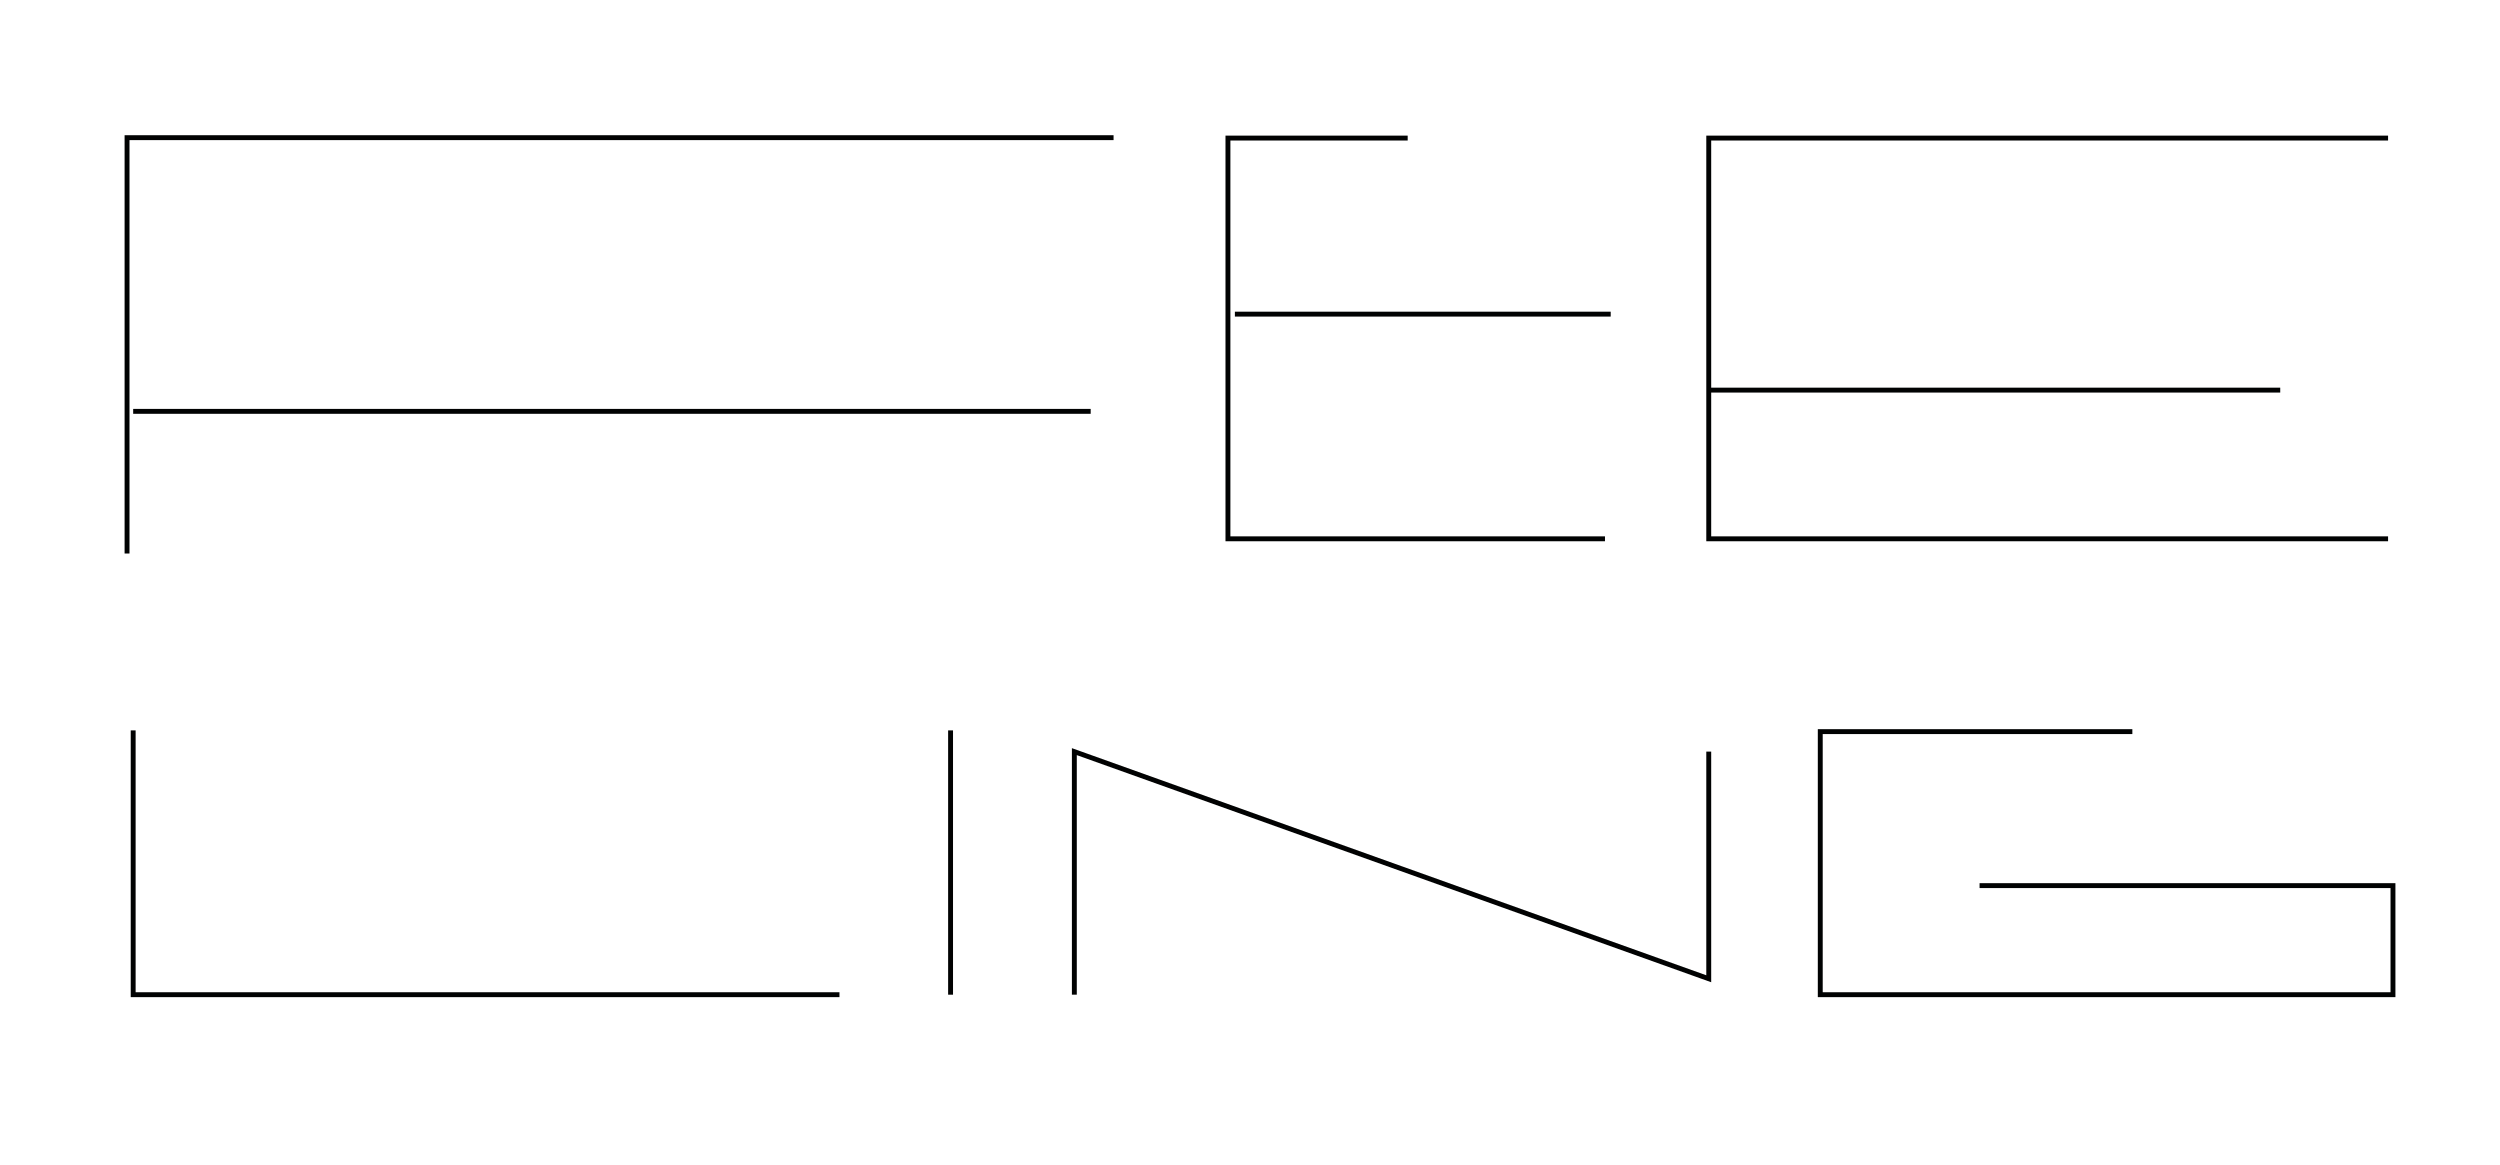 <?xml version="1.0" encoding="utf-8"?>
<!-- Generator: Adobe Illustrator 24.1.2, SVG Export Plug-In . SVG Version: 6.00 Build 0)  -->
<svg version="1.1" id="Layer_1" xmlns="http://www.w3.org/2000/svg" xmlns:xlink="http://www.w3.org/1999/xlink" x="0px" y="0px"
	 viewBox="0 0 612 285.3" style="enable-background:new 0 0 612 285.3;" xml:space="preserve">
<style type="text/css">
	.st0{fill:none;stroke:#010202;stroke-width:1.2;stroke-miterlimit:10;}
</style>
<line class="st0" x1="418.3" y1="95.5" x2="558.2" y2="95.5"/>
<polyline class="st0" points="584.6,33.8 418.3,33.8 418.3,131.9 584.6,131.9 "/>
<line class="st0" x1="302.3" y1="76.9" x2="394.3" y2="76.9"/>
<polyline class="st0" points="344.6,33.8 300.6,33.8 300.6,131.9 392.9,131.9 "/>
<polyline class="st0" points="31.1,135.5 31.1,33.7 272.6,33.7 "/>
<line class="st0" x1="32.6" y1="100.7" x2="267" y2="100.7"/>
<polyline class="st0" points="32.6,178.8 32.6,243.5 205.5,243.5 "/>
<line class="st0" x1="232.7" y1="178.8" x2="232.7" y2="243.5"/>
<polyline class="st0" points="263,243.5 263,184 418.3,239.6 418.3,184 "/>
<polyline class="st0" points="522,179.1 445.6,179.1 445.6,243.5 585.8,243.5 585.8,216.8 484.6,216.8 "/>
</svg>
